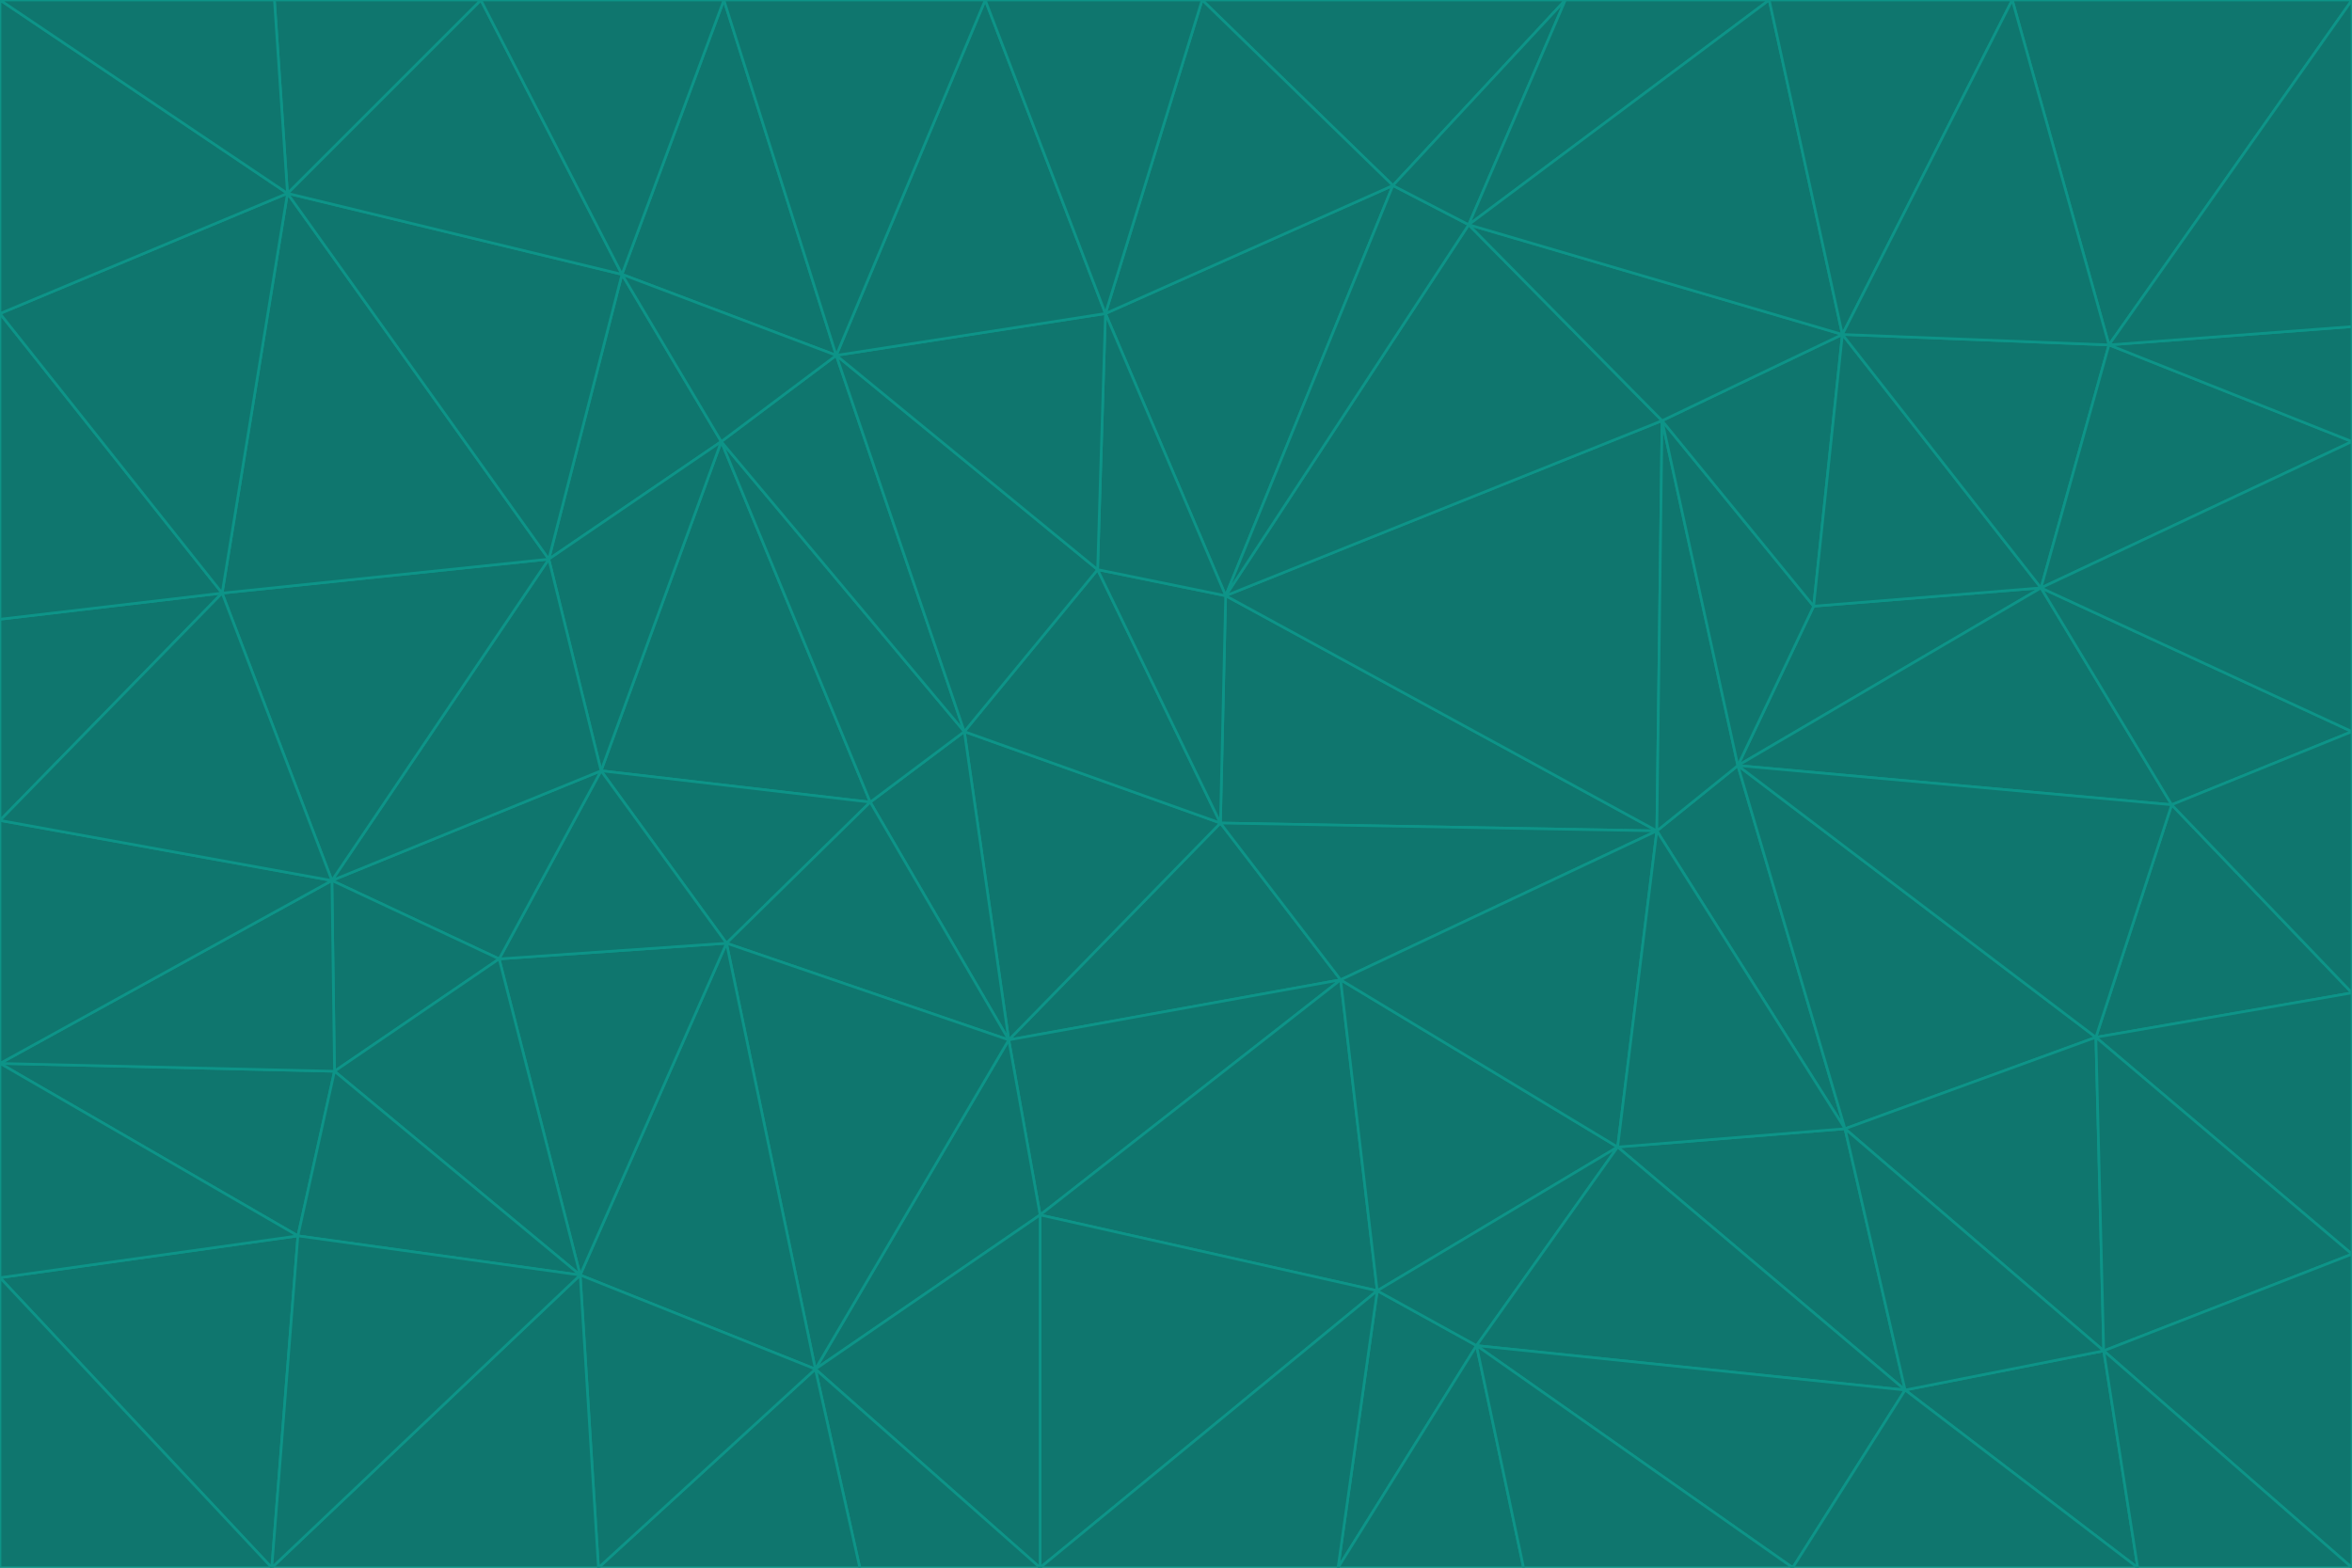 <svg id="visual" viewBox="0 0 900 600" width="900" height="600" xmlns="http://www.w3.org/2000/svg" xmlns:xlink="http://www.w3.org/1999/xlink" version="1.1"><g stroke-width="1" stroke-linejoin="bevel"><path d="M467 315L386 398L513 375Z" fill="#0f766e" stroke="#0d9488"></path><path d="M386 398L398 465L513 375Z" fill="#0f766e" stroke="#0d9488"></path><path d="M467 315L369 280L386 398Z" fill="#0f766e" stroke="#0d9488"></path><path d="M369 280L333 307L386 398Z" fill="#0f766e" stroke="#0d9488"></path><path d="M386 398L312 524L398 465Z" fill="#0f766e" stroke="#0d9488"></path><path d="M398 465L527 494L513 375Z" fill="#0f766e" stroke="#0d9488"></path><path d="M634 318L469 228L467 315Z" fill="#0f766e" stroke="#0d9488"></path><path d="M467 315L420 218L369 280Z" fill="#0f766e" stroke="#0d9488"></path><path d="M469 228L420 218L467 315Z" fill="#0f766e" stroke="#0d9488"></path><path d="M276 169L230 295L333 307Z" fill="#0f766e" stroke="#0d9488"></path><path d="M230 295L278 361L333 307Z" fill="#0f766e" stroke="#0d9488"></path><path d="M333 307L278 361L386 398Z" fill="#0f766e" stroke="#0d9488"></path><path d="M512 600L565 515L527 494Z" fill="#0f766e" stroke="#0d9488"></path><path d="M527 494L619 439L513 375Z" fill="#0f766e" stroke="#0d9488"></path><path d="M513 375L634 318L467 315Z" fill="#0f766e" stroke="#0d9488"></path><path d="M565 515L619 439L527 494Z" fill="#0f766e" stroke="#0d9488"></path><path d="M619 439L634 318L513 375Z" fill="#0f766e" stroke="#0d9488"></path><path d="M278 361L312 524L386 398Z" fill="#0f766e" stroke="#0d9488"></path><path d="M398 465L398 600L527 494Z" fill="#0f766e" stroke="#0d9488"></path><path d="M312 524L398 600L398 465Z" fill="#0f766e" stroke="#0d9488"></path><path d="M398 600L512 600L527 494Z" fill="#0f766e" stroke="#0d9488"></path><path d="M729 532L706 432L619 439Z" fill="#0f766e" stroke="#0d9488"></path><path d="M276 169L333 307L369 280Z" fill="#0f766e" stroke="#0d9488"></path><path d="M278 361L222 488L312 524Z" fill="#0f766e" stroke="#0d9488"></path><path d="M706 432L665 293L634 318Z" fill="#0f766e" stroke="#0d9488"></path><path d="M634 318L636 161L469 228Z" fill="#0f766e" stroke="#0d9488"></path><path d="M191 367L222 488L278 361Z" fill="#0f766e" stroke="#0d9488"></path><path d="M312 524L329 600L398 600Z" fill="#0f766e" stroke="#0d9488"></path><path d="M229 600L329 600L312 524Z" fill="#0f766e" stroke="#0d9488"></path><path d="M230 295L191 367L278 361Z" fill="#0f766e" stroke="#0d9488"></path><path d="M533 71L423 120L469 228Z" fill="#0f766e" stroke="#0d9488"></path><path d="M469 228L423 120L420 218Z" fill="#0f766e" stroke="#0d9488"></path><path d="M320 136L276 169L369 280Z" fill="#0f766e" stroke="#0d9488"></path><path d="M512 600L583 600L565 515Z" fill="#0f766e" stroke="#0d9488"></path><path d="M619 439L706 432L634 318Z" fill="#0f766e" stroke="#0d9488"></path><path d="M729 532L619 439L565 515Z" fill="#0f766e" stroke="#0d9488"></path><path d="M320 136L369 280L420 218Z" fill="#0f766e" stroke="#0d9488"></path><path d="M230 295L127 337L191 367Z" fill="#0f766e" stroke="#0d9488"></path><path d="M423 120L320 136L420 218Z" fill="#0f766e" stroke="#0d9488"></path><path d="M781 225L694 232L665 293Z" fill="#0f766e" stroke="#0d9488"></path><path d="M665 293L636 161L634 318Z" fill="#0f766e" stroke="#0d9488"></path><path d="M694 232L636 161L665 293Z" fill="#0f766e" stroke="#0d9488"></path><path d="M238 105L210 214L276 169Z" fill="#0f766e" stroke="#0d9488"></path><path d="M276 169L210 214L230 295Z" fill="#0f766e" stroke="#0d9488"></path><path d="M222 488L229 600L312 524Z" fill="#0f766e" stroke="#0d9488"></path><path d="M104 600L229 600L222 488Z" fill="#0f766e" stroke="#0d9488"></path><path d="M636 161L562 86L469 228Z" fill="#0f766e" stroke="#0d9488"></path><path d="M277 0L238 105L320 136Z" fill="#0f766e" stroke="#0d9488"></path><path d="M562 86L533 71L469 228Z" fill="#0f766e" stroke="#0d9488"></path><path d="M686 600L729 532L565 515Z" fill="#0f766e" stroke="#0d9488"></path><path d="M706 432L802 397L665 293Z" fill="#0f766e" stroke="#0d9488"></path><path d="M127 337L128 410L191 367Z" fill="#0f766e" stroke="#0d9488"></path><path d="M191 367L128 410L222 488Z" fill="#0f766e" stroke="#0d9488"></path><path d="M210 214L127 337L230 295Z" fill="#0f766e" stroke="#0d9488"></path><path d="M583 600L686 600L565 515Z" fill="#0f766e" stroke="#0d9488"></path><path d="M377 0L320 136L423 120Z" fill="#0f766e" stroke="#0d9488"></path><path d="M320 136L238 105L276 169Z" fill="#0f766e" stroke="#0d9488"></path><path d="M210 214L85 227L127 337Z" fill="#0f766e" stroke="#0d9488"></path><path d="M0 407L114 473L128 410Z" fill="#0f766e" stroke="#0d9488"></path><path d="M128 410L114 473L222 488Z" fill="#0f766e" stroke="#0d9488"></path><path d="M805 517L802 397L706 432Z" fill="#0f766e" stroke="#0d9488"></path><path d="M694 232L705 128L636 161Z" fill="#0f766e" stroke="#0d9488"></path><path d="M636 161L705 128L562 86Z" fill="#0f766e" stroke="#0d9488"></path><path d="M599 0L460 0L533 71Z" fill="#0f766e" stroke="#0d9488"></path><path d="M781 225L705 128L694 232Z" fill="#0f766e" stroke="#0d9488"></path><path d="M831 308L781 225L665 293Z" fill="#0f766e" stroke="#0d9488"></path><path d="M599 0L533 71L562 86Z" fill="#0f766e" stroke="#0d9488"></path><path d="M533 71L460 0L423 120Z" fill="#0f766e" stroke="#0d9488"></path><path d="M818 600L805 517L729 532Z" fill="#0f766e" stroke="#0d9488"></path><path d="M729 532L805 517L706 432Z" fill="#0f766e" stroke="#0d9488"></path><path d="M460 0L377 0L423 120Z" fill="#0f766e" stroke="#0d9488"></path><path d="M900 380L831 308L802 397Z" fill="#0f766e" stroke="#0d9488"></path><path d="M802 397L831 308L665 293Z" fill="#0f766e" stroke="#0d9488"></path><path d="M110 74L85 227L210 214Z" fill="#0f766e" stroke="#0d9488"></path><path d="M127 337L0 407L128 410Z" fill="#0f766e" stroke="#0d9488"></path><path d="M677 0L599 0L562 86Z" fill="#0f766e" stroke="#0d9488"></path><path d="M0 489L104 600L114 473Z" fill="#0f766e" stroke="#0d9488"></path><path d="M114 473L104 600L222 488Z" fill="#0f766e" stroke="#0d9488"></path><path d="M377 0L277 0L320 136Z" fill="#0f766e" stroke="#0d9488"></path><path d="M238 105L110 74L210 214Z" fill="#0f766e" stroke="#0d9488"></path><path d="M686 600L818 600L729 532Z" fill="#0f766e" stroke="#0d9488"></path><path d="M900 480L900 380L802 397Z" fill="#0f766e" stroke="#0d9488"></path><path d="M781 225L807 132L705 128Z" fill="#0f766e" stroke="#0d9488"></path><path d="M705 128L677 0L562 86Z" fill="#0f766e" stroke="#0d9488"></path><path d="M900 169L807 132L781 225Z" fill="#0f766e" stroke="#0d9488"></path><path d="M770 0L677 0L705 128Z" fill="#0f766e" stroke="#0d9488"></path><path d="M0 314L0 407L127 337Z" fill="#0f766e" stroke="#0d9488"></path><path d="M900 480L802 397L805 517Z" fill="#0f766e" stroke="#0d9488"></path><path d="M831 308L900 280L781 225Z" fill="#0f766e" stroke="#0d9488"></path><path d="M0 237L0 314L85 227Z" fill="#0f766e" stroke="#0d9488"></path><path d="M85 227L0 314L127 337Z" fill="#0f766e" stroke="#0d9488"></path><path d="M184 0L110 74L238 105Z" fill="#0f766e" stroke="#0d9488"></path><path d="M277 0L184 0L238 105Z" fill="#0f766e" stroke="#0d9488"></path><path d="M0 407L0 489L114 473Z" fill="#0f766e" stroke="#0d9488"></path><path d="M900 380L900 280L831 308Z" fill="#0f766e" stroke="#0d9488"></path><path d="M900 600L900 480L805 517Z" fill="#0f766e" stroke="#0d9488"></path><path d="M0 120L0 237L85 227Z" fill="#0f766e" stroke="#0d9488"></path><path d="M900 0L770 0L807 132Z" fill="#0f766e" stroke="#0d9488"></path><path d="M807 132L770 0L705 128Z" fill="#0f766e" stroke="#0d9488"></path><path d="M900 280L900 169L781 225Z" fill="#0f766e" stroke="#0d9488"></path><path d="M0 489L0 600L104 600Z" fill="#0f766e" stroke="#0d9488"></path><path d="M818 600L900 600L805 517Z" fill="#0f766e" stroke="#0d9488"></path><path d="M184 0L105 0L110 74Z" fill="#0f766e" stroke="#0d9488"></path><path d="M110 74L0 120L85 227Z" fill="#0f766e" stroke="#0d9488"></path><path d="M0 0L0 120L110 74Z" fill="#0f766e" stroke="#0d9488"></path><path d="M900 169L900 125L807 132Z" fill="#0f766e" stroke="#0d9488"></path><path d="M105 0L0 0L110 74Z" fill="#0f766e" stroke="#0d9488"></path><path d="M900 125L900 0L807 132Z" fill="#0f766e" stroke="#0d9488"></path></g></svg>